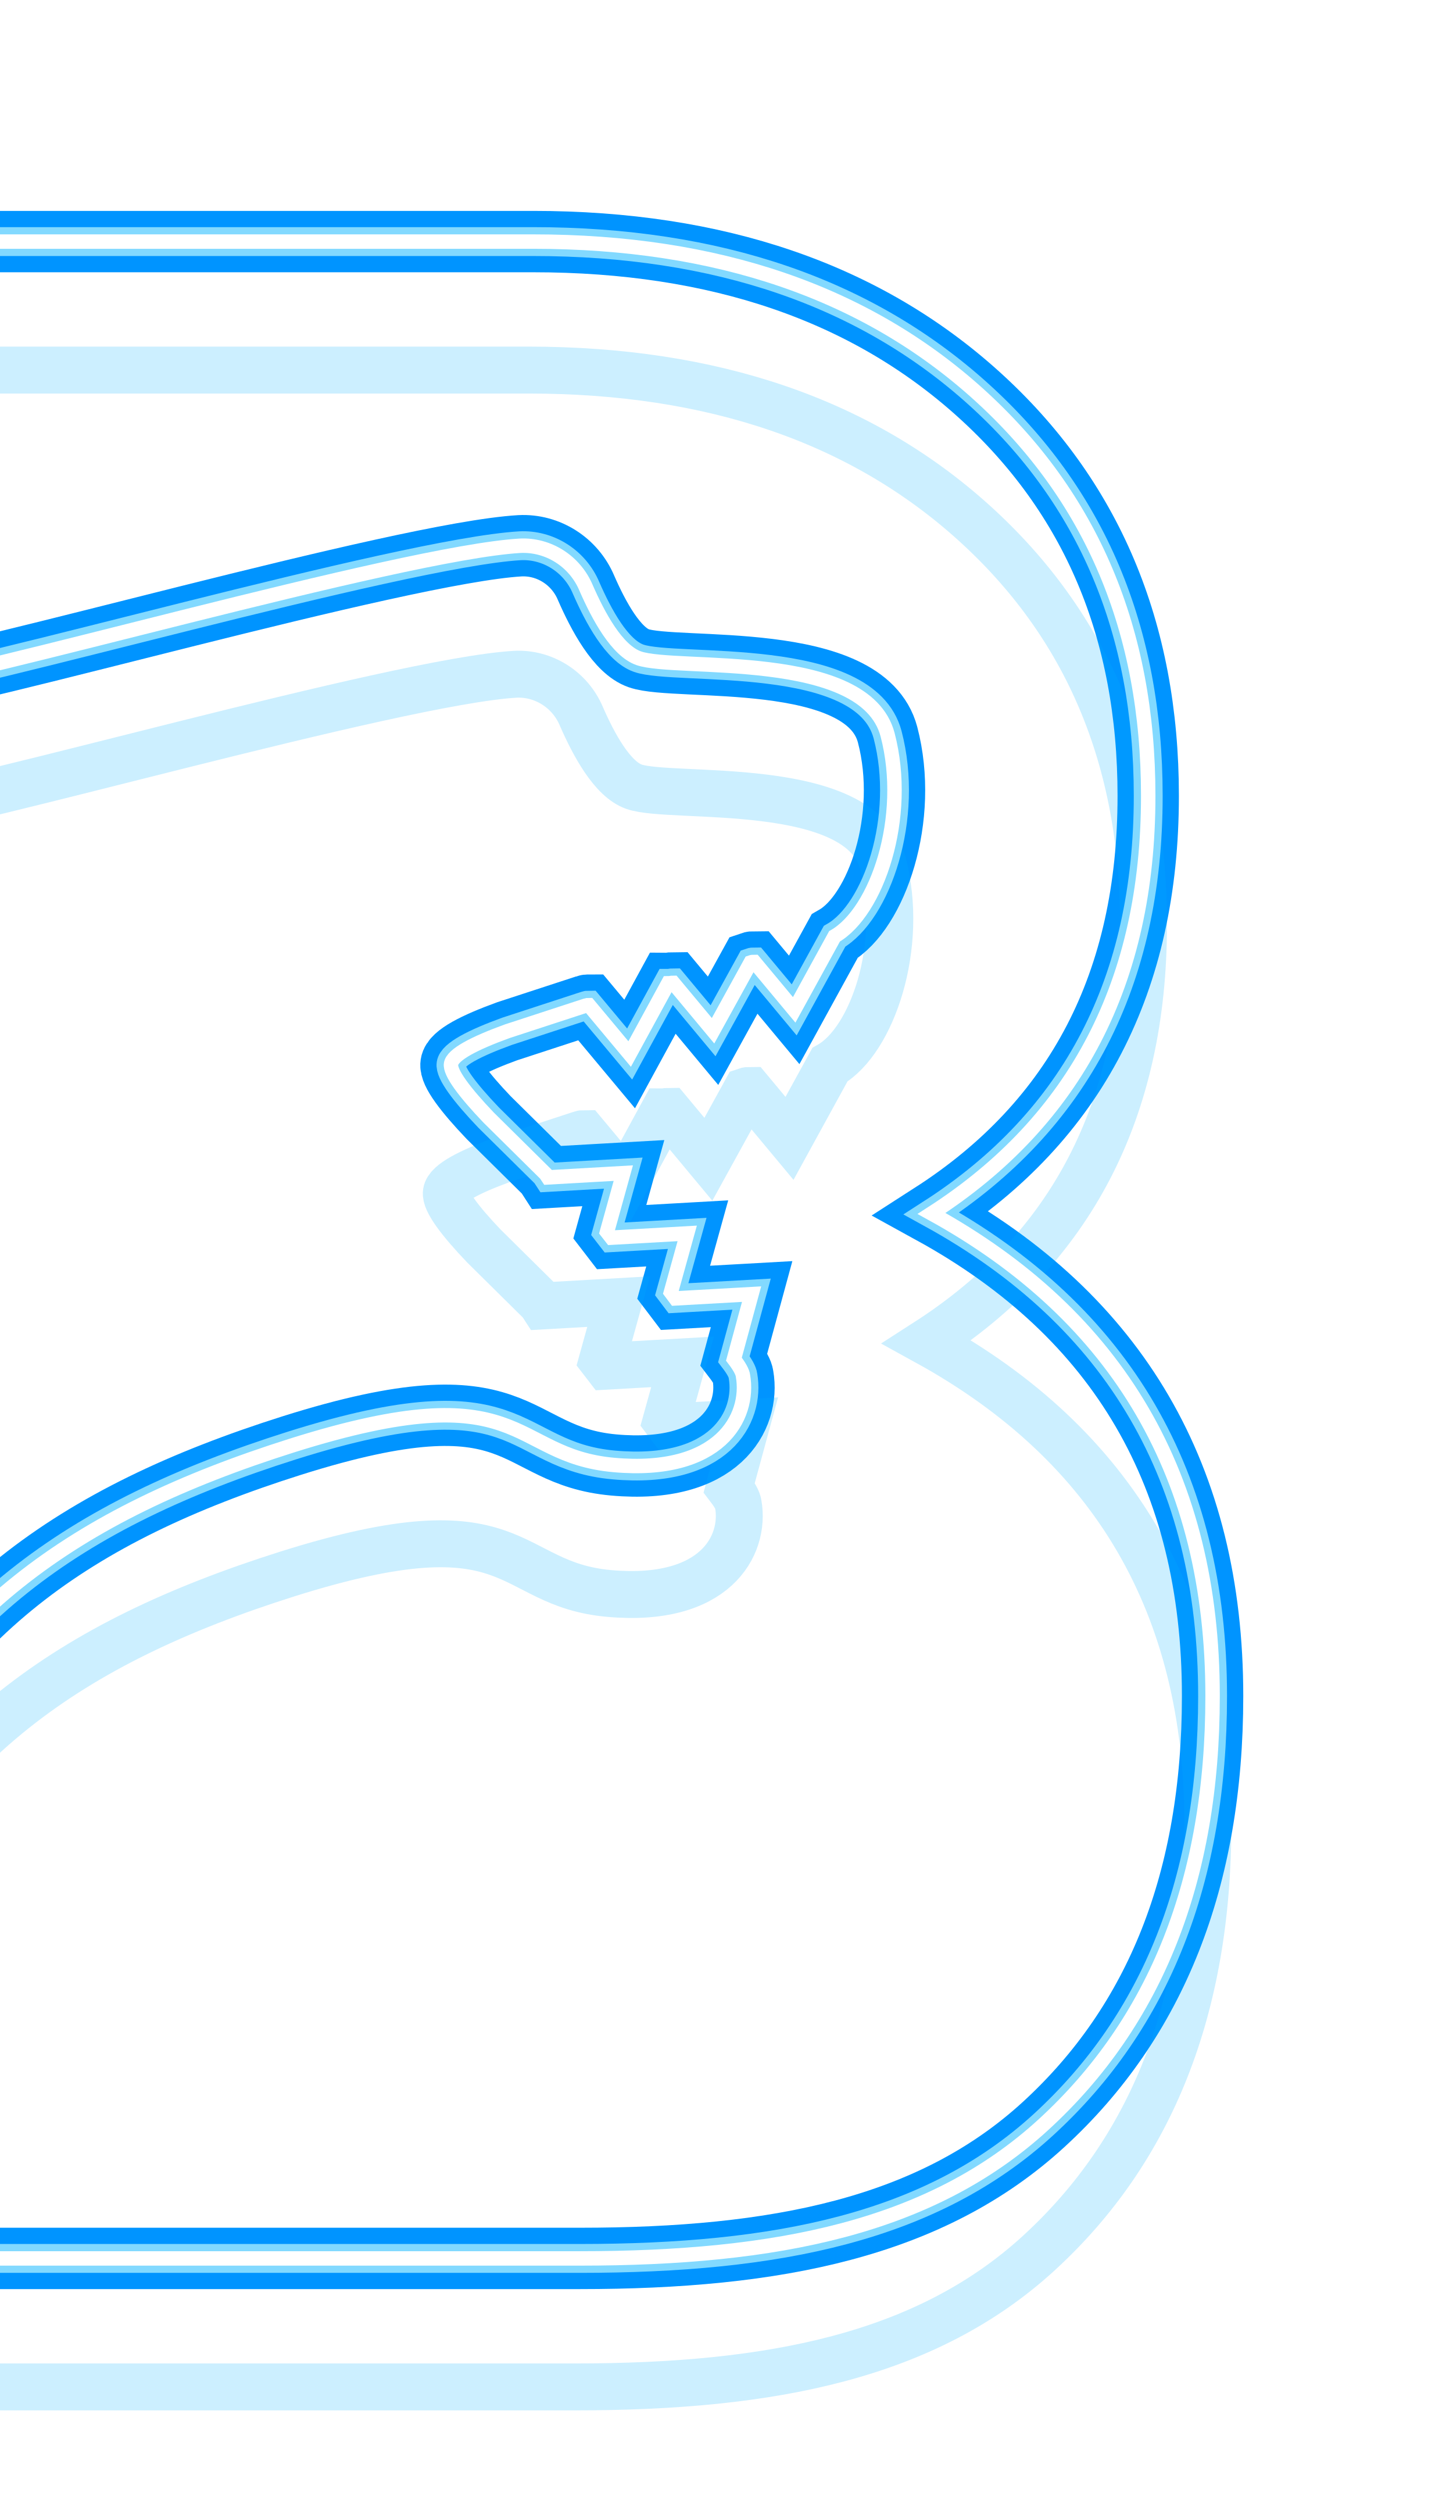 <svg width="397" height="683" viewBox="0 0 397 683" fill="none" xmlns="http://www.w3.org/2000/svg">
<g style="mix-blend-mode:hard-light" filter="url(#filter0_f)">
<path d="M254.524 331.517C294.033 306.106 313.726 268.12 313.726 217.428C313.726 172.181 298.244 135.62 267.404 107.746C236.565 79.872 195.941 66 145.656 66H-64.275V135.102C-64.275 158.698 -61.055 179.96 -39.133 185.664C-35.294 186.701 -31.578 187.09 -28.482 186.961C-10.027 185.664 109.244 151.048 142.065 149.104C149.744 148.715 157.051 153.252 160.147 160.642C163.491 168.292 168.569 177.756 174.514 179.83C184.794 183.46 236.317 177.367 242.51 200.703C248.455 223.392 239.537 249.191 228.019 255.803L216.996 275.899L206.097 262.804C205.725 262.804 205.478 262.804 205.106 262.934L194.826 281.603L183.927 268.509C183.308 268.509 183.184 268.638 182.565 268.638L172.037 287.956L160.89 274.602C160.519 274.602 160.395 274.602 160.023 274.732L138.597 281.733C129.679 284.974 123.611 288.085 123.239 290.678C122.867 293.012 126.955 298.457 133.519 305.328L149.124 320.756C149.372 321.145 149.496 321.275 149.744 321.664L170.303 320.497L165.845 336.573C166.34 337.222 166.588 337.481 167.083 338.129L187.767 336.962L183.308 353.039C183.803 353.687 184.051 354.076 184.546 354.724L205.354 353.557L200.524 371.319C202.01 373.264 202.877 374.819 203.001 375.856C204.982 387.265 196.56 402.823 167.702 400.23C138.845 397.637 143.923 374.69 79.766 394.915C19.945 413.843 -18.202 441.069 -43.592 496.299C-66.133 544.916 -64.275 617 -64.275 617C-64.275 617 65.647 617 96.734 617H158.413C212.166 617 254.4 608.573 285.116 580.44C315.831 552.306 331.313 513.412 331.313 463.368C331.313 403.601 305.675 359.651 254.524 331.517Z" stroke="#0094FF" stroke-width="12.819"/>
</g>
<g style="mix-blend-mode:hard-light" filter="url(#filter1_f)">
<path d="M254.524 331.517C294.033 306.106 313.726 268.12 313.726 217.428C313.726 172.181 298.244 135.62 267.404 107.746C236.565 79.872 195.941 66 145.656 66H-64.275V135.102C-64.275 158.698 -61.055 179.96 -39.133 185.664C-35.294 186.701 -31.578 187.09 -28.482 186.961C-10.027 185.664 109.244 151.048 142.065 149.104C149.744 148.715 157.051 153.252 160.147 160.642C163.491 168.292 168.569 177.756 174.514 179.83C184.794 183.46 236.317 177.367 242.51 200.703C248.455 223.392 239.537 249.191 228.019 255.803L216.996 275.899L206.097 262.804C205.725 262.804 205.478 262.804 205.106 262.934L194.826 281.603L183.927 268.509C183.308 268.509 183.184 268.638 182.565 268.638L172.037 287.956L160.89 274.602C160.519 274.602 160.395 274.602 160.023 274.732L138.597 281.733C129.679 284.974 123.611 288.085 123.239 290.678C122.867 293.012 126.955 298.457 133.519 305.328L149.124 320.756C149.372 321.145 149.496 321.275 149.744 321.664L170.303 320.497L165.845 336.573C166.34 337.222 166.588 337.481 167.083 338.129L187.767 336.962L183.308 353.039C183.803 353.687 184.051 354.076 184.546 354.724L205.354 353.557L200.524 371.319C202.01 373.264 202.877 374.819 203.001 375.856C204.982 387.265 196.56 402.823 167.702 400.23C138.845 397.637 143.923 374.69 79.766 394.915C19.945 413.843 -18.202 441.069 -43.592 496.299C-66.133 544.916 -64.275 617 -64.275 617C-64.275 617 65.647 617 96.734 617H158.413C212.166 617 254.4 608.573 285.116 580.44C315.831 552.306 331.313 513.412 331.313 463.368C331.313 403.601 305.675 359.651 254.524 331.517Z" stroke="#0094FF" stroke-width="16.763"/>
</g>
<g style="mix-blend-mode:hard-light" filter="url(#filter2_ddi)">
<path d="M254.524 331.517C294.033 306.106 313.726 268.12 313.726 217.428C313.726 172.181 298.244 135.62 267.404 107.746C236.565 79.872 195.941 66 145.656 66H-64.275V135.102C-64.275 158.698 -61.055 179.96 -39.133 185.664C-35.294 186.701 -31.578 187.09 -28.482 186.961C-10.027 185.664 109.244 151.048 142.065 149.104C149.744 148.715 157.051 153.252 160.147 160.642C163.491 168.292 168.569 177.756 174.514 179.83C184.794 183.46 236.317 177.367 242.51 200.703C248.455 223.392 239.537 249.191 228.019 255.803L216.996 275.899L206.097 262.804C205.725 262.804 205.478 262.804 205.106 262.934L194.826 281.603L183.927 268.509C183.308 268.509 183.184 268.638 182.565 268.638L172.037 287.956L160.89 274.602C160.519 274.602 160.395 274.602 160.023 274.732L138.597 281.733C129.679 284.974 123.611 288.085 123.239 290.678C122.867 293.012 126.955 298.457 133.519 305.328L149.124 320.756C149.372 321.145 149.496 321.275 149.744 321.664L170.303 320.497L165.845 336.573C166.34 337.222 166.588 337.481 167.083 338.129L187.767 336.962L183.308 353.039C183.803 353.687 184.051 354.076 184.546 354.724L205.354 353.557L200.524 371.319C202.01 373.264 202.877 374.819 203.001 375.856C204.982 387.265 196.56 402.823 167.702 400.23C138.845 397.637 143.923 374.69 79.766 394.915C19.945 413.843 -18.202 441.069 -43.592 496.299C-66.133 544.916 -64.275 617 -64.275 617C-64.275 617 65.647 617 96.734 617H158.413C212.166 617 254.4 608.573 285.116 580.44C315.831 552.306 331.313 513.412 331.313 463.368C331.313 403.601 305.675 359.651 254.524 331.517Z" stroke="#00B3FF" stroke-opacity="0.2" stroke-width="12.819"/>
</g>
<g filter="url(#filter3_f)">
<path d="M254.524 331.517C294.033 306.106 313.726 268.12 313.726 217.428C313.726 172.181 298.244 135.62 267.404 107.746C236.565 79.872 195.941 66 145.656 66H-64.275V135.102C-64.275 158.698 -61.055 179.96 -39.133 185.664C-35.294 186.701 -31.578 187.09 -28.482 186.961C-10.027 185.664 109.244 151.048 142.065 149.104C149.744 148.715 157.051 153.252 160.147 160.642C163.491 168.292 168.569 177.756 174.514 179.83C184.794 183.46 236.317 177.367 242.51 200.703C248.455 223.392 239.537 249.191 228.019 255.803L216.996 275.899L206.097 262.804C205.725 262.804 205.478 262.804 205.106 262.934L194.826 281.603L183.927 268.509C183.308 268.509 183.184 268.638 182.565 268.638L172.037 287.956L160.89 274.602C160.519 274.602 160.395 274.602 160.023 274.732L138.597 281.733C129.679 284.974 123.611 288.085 123.239 290.678C122.867 293.012 126.955 298.457 133.519 305.328L149.124 320.756C149.372 321.145 149.496 321.275 149.744 321.664L170.303 320.497L165.845 336.573C166.34 337.222 166.588 337.481 167.083 338.129L187.767 336.962L183.308 353.039C183.803 353.687 184.051 354.076 184.546 354.724L205.354 353.557L200.524 371.319C202.01 373.264 202.877 374.819 203.001 375.856C204.982 387.265 196.56 402.823 167.702 400.23C138.845 397.637 143.923 374.69 79.766 394.915C19.945 413.843 -18.202 441.069 -43.592 496.299C-66.133 544.916 -64.275 617 -64.275 617C-64.275 617 65.647 617 96.734 617H158.413C212.166 617 254.4 608.573 285.116 580.44C315.831 552.306 331.313 513.412 331.313 463.368C331.313 403.601 305.675 359.651 254.524 331.517Z" stroke="#82D9FF" stroke-width="7.889"/>
</g>
<g filter="url(#filter4_f)">
<path d="M254.524 331.517C294.033 306.106 313.726 268.12 313.726 217.428C313.726 172.181 298.244 135.62 267.404 107.746C236.565 79.872 195.941 66 145.656 66H-64.275V135.102C-64.275 158.698 -61.055 179.96 -39.133 185.664C-35.294 186.701 -31.578 187.09 -28.482 186.961C-10.027 185.664 109.244 151.048 142.065 149.104C149.744 148.715 157.051 153.252 160.147 160.642C163.491 168.292 168.569 177.756 174.514 179.83C184.794 183.46 236.317 177.367 242.51 200.703C248.455 223.392 239.537 249.191 228.019 255.803L216.996 275.899L206.097 262.804C205.725 262.804 205.478 262.804 205.106 262.934L194.826 281.603L183.927 268.509C183.308 268.509 183.184 268.638 182.565 268.638L172.037 287.956L160.89 274.602C160.519 274.602 160.395 274.602 160.023 274.732L138.597 281.733C129.679 284.974 123.611 288.085 123.239 290.678C122.867 293.012 126.955 298.457 133.519 305.328L149.124 320.756C149.372 321.145 149.496 321.275 149.744 321.664L170.303 320.497L165.845 336.573C166.34 337.222 166.588 337.481 167.083 338.129L187.767 336.962L183.308 353.039C183.803 353.687 184.051 354.076 184.546 354.724L205.354 353.557L200.524 371.319C202.01 373.264 202.877 374.819 203.001 375.856C204.982 387.265 196.56 402.823 167.702 400.23C138.845 397.637 143.923 374.69 79.766 394.915C19.945 413.843 -18.202 441.069 -43.592 496.299C-66.133 544.916 -64.275 617 -64.275 617C-64.275 617 65.647 617 96.734 617H158.413C212.166 617 254.4 608.573 285.116 580.44C315.831 552.306 331.313 513.412 331.313 463.368C331.313 403.601 305.675 359.651 254.524 331.517Z" stroke="white" stroke-width="3.944"/>
</g>
<defs>
<filter id="filter0_f" x="-129.886" y="0.427" width="526.772" height="682.147" filterUnits="userSpaceOnUse" color-interpolation-filters="sRGB">
<feFlood flood-opacity="0" result="BackgroundImageFix"/>
<feBlend mode="normal" in="SourceGraphic" in2="BackgroundImageFix" result="shape"/>
<feGaussianBlur stdDeviation="29.582" result="effect1_foregroundBlur"/>
</filter>
<filter id="filter1_f" x="-92.415" y="37.897" width="451.831" height="607.206" filterUnits="userSpaceOnUse" color-interpolation-filters="sRGB">
<feFlood flood-opacity="0" result="BackgroundImageFix"/>
<feBlend mode="normal" in="SourceGraphic" in2="BackgroundImageFix" result="shape"/>
<feGaussianBlur stdDeviation="9.861" result="effect1_foregroundBlur"/>
</filter>
<filter id="filter2_ddi" x="-96.36" y="53.674" width="459.72" height="615.094" filterUnits="userSpaceOnUse" color-interpolation-filters="sRGB">
<feFlood flood-opacity="0" result="BackgroundImageFix"/>
<feColorMatrix in="SourceAlpha" type="matrix" values="0 0 0 0 0 0 0 0 0 0 0 0 0 0 0 0 0 0 127 0" result="hardAlpha"/>
<feOffset dy="12.819"/>
<feGaussianBlur stdDeviation="4.93"/>
<feColorMatrix type="matrix" values="0 0 0 0 0 0 0 0 0 0.051 0 0 0 0 0.082 0 0 0 0.7 0"/>
<feBlend mode="multiply" in2="BackgroundImageFix" result="effect1_dropShadow"/>
<feColorMatrix in="SourceAlpha" type="matrix" values="0 0 0 0 0 0 0 0 0 0 0 0 0 0 0 0 0 0 127 0" result="hardAlpha"/>
<feOffset dy="19.721"/>
<feGaussianBlur stdDeviation="12.819"/>
<feColorMatrix type="matrix" values="0 0 0 0 0 0 0 0 0 0.4 0 0 0 0 1 0 0 0 1 0"/>
<feBlend mode="color-dodge" in2="effect1_dropShadow" result="effect2_dropShadow"/>
<feBlend mode="normal" in="SourceGraphic" in2="effect2_dropShadow" result="shape"/>
<feColorMatrix in="SourceAlpha" type="matrix" values="0 0 0 0 0 0 0 0 0 0 0 0 0 0 0 0 0 0 127 0" result="hardAlpha"/>
<feOffset dx="-1.282" dy="2.564"/>
<feGaussianBlur stdDeviation="0.641"/>
<feComposite in2="hardAlpha" operator="arithmetic" k2="-1" k3="1"/>
<feColorMatrix type="matrix" values="0 0 0 0 1 0 0 0 0 1 0 0 0 0 1 0 0 0 0.5 0"/>
<feBlend mode="normal" in2="shape" result="effect3_innerShadow"/>
</filter>
<filter id="filter3_f" x="-70.229" y="60.084" width="407.458" height="562.833" filterUnits="userSpaceOnUse" color-interpolation-filters="sRGB">
<feFlood flood-opacity="0" result="BackgroundImageFix"/>
<feBlend mode="normal" in="SourceGraphic" in2="BackgroundImageFix" result="shape"/>
<feGaussianBlur stdDeviation="0.986" result="effect1_foregroundBlur"/>
</filter>
<filter id="filter4_f" x="-67.599" y="62.714" width="402.199" height="557.574" filterUnits="userSpaceOnUse" color-interpolation-filters="sRGB">
<feFlood flood-opacity="0" result="BackgroundImageFix"/>
<feBlend mode="normal" in="SourceGraphic" in2="BackgroundImageFix" result="shape"/>
<feGaussianBlur stdDeviation="0.657" result="effect1_foregroundBlur"/>
</filter>
</defs>
</svg>

